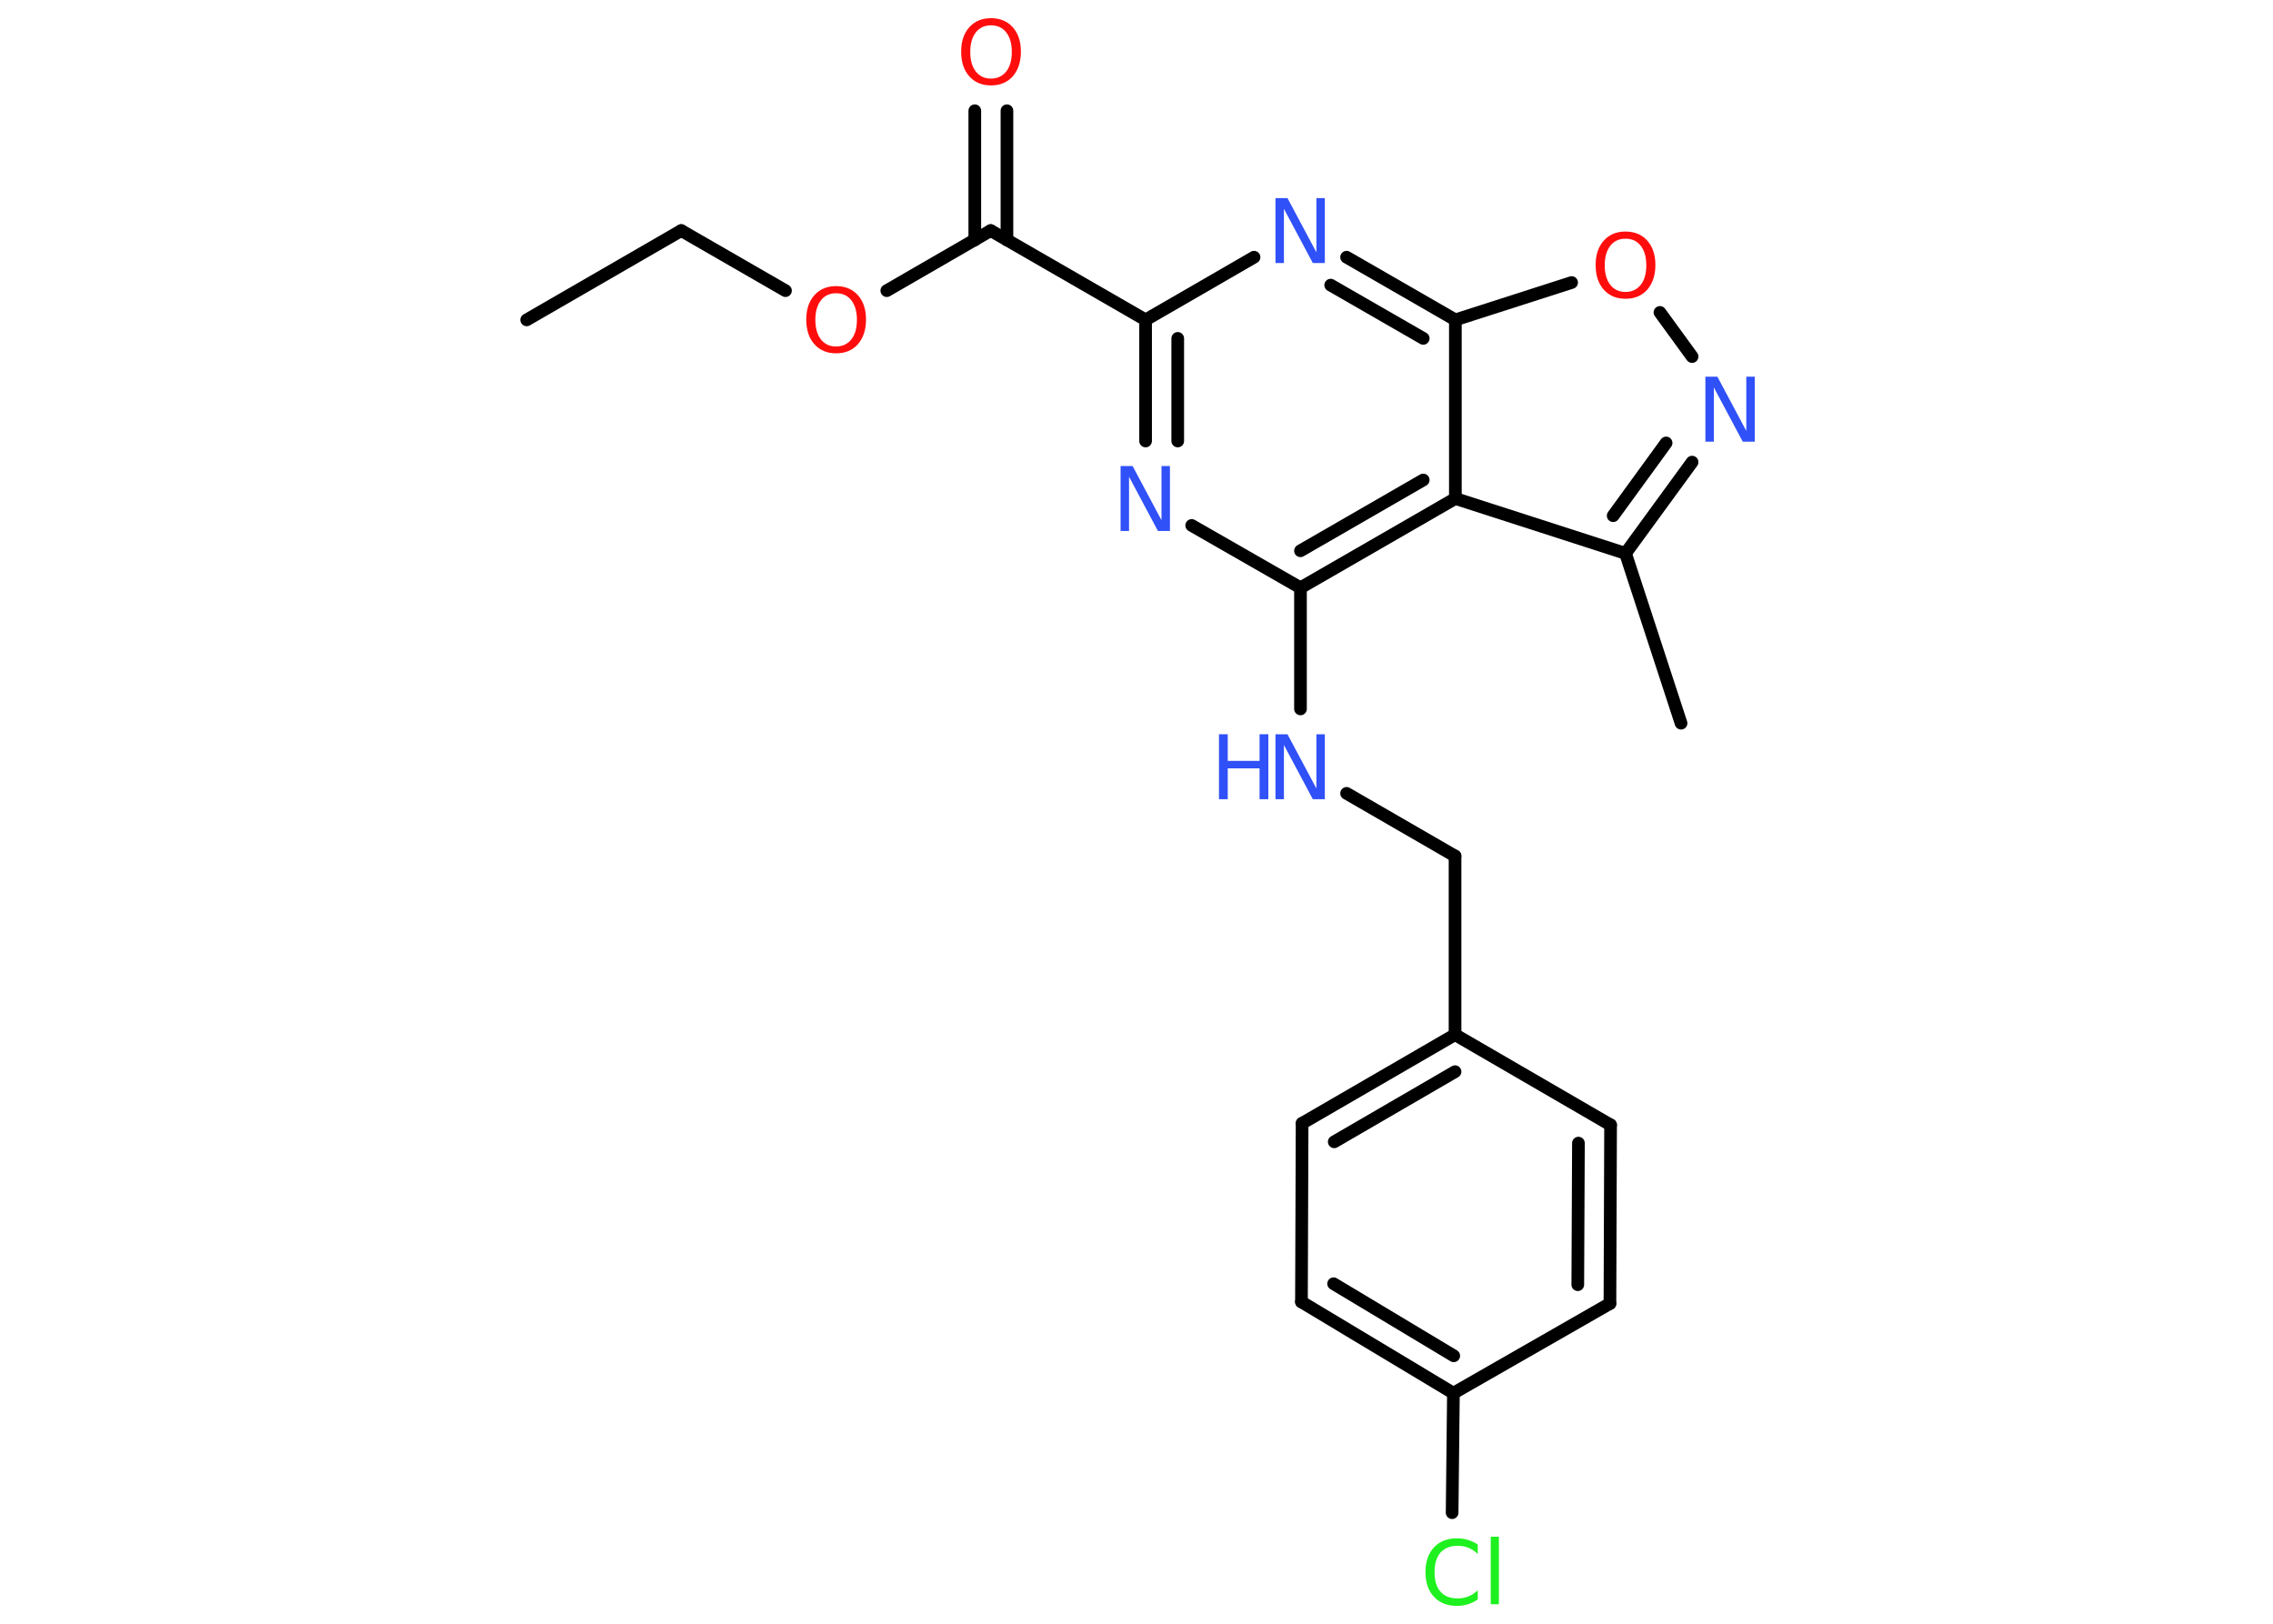 <?xml version='1.0' encoding='UTF-8'?>
<!DOCTYPE svg PUBLIC "-//W3C//DTD SVG 1.1//EN" "http://www.w3.org/Graphics/SVG/1.1/DTD/svg11.dtd">
<svg version='1.2' xmlns='http://www.w3.org/2000/svg' xmlns:xlink='http://www.w3.org/1999/xlink' width='70.0mm' height='50.0mm' viewBox='0 0 70.0 50.0'>
  <desc>Generated by the Chemistry Development Kit (http://github.com/cdk)</desc>
  <g stroke-linecap='round' stroke-linejoin='round' stroke='#000000' stroke-width='.39' fill='#3050F8'>
    <rect x='.0' y='.0' width='70.0' height='50.0' fill='#FFFFFF' stroke='none'/>
    <g id='mol1' class='mol'>
      <line id='mol1bnd1' class='bond' x1='16.22' y1='9.85' x2='20.98' y2='7.1'/>
      <line id='mol1bnd2' class='bond' x1='20.98' y1='7.1' x2='24.19' y2='8.95'/>
      <line id='mol1bnd3' class='bond' x1='27.31' y1='8.95' x2='30.51' y2='7.1'/>
      <g id='mol1bnd4' class='bond'>
        <line x1='30.02' y1='7.39' x2='30.02' y2='3.41'/>
        <line x1='31.01' y1='7.39' x2='31.01' y2='3.41'/>
      </g>
      <line id='mol1bnd5' class='bond' x1='30.51' y1='7.1' x2='35.28' y2='9.85'/>
      <g id='mol1bnd6' class='bond'>
        <line x1='35.28' y1='9.85' x2='35.28' y2='13.58'/>
        <line x1='36.27' y1='10.42' x2='36.27' y2='13.58'/>
      </g>
      <line id='mol1bnd7' class='bond' x1='36.7' y1='16.18' x2='40.05' y2='18.1'/>
      <line id='mol1bnd8' class='bond' x1='40.05' y1='18.1' x2='40.05' y2='21.83'/>
      <line id='mol1bnd9' class='bond' x1='41.47' y1='24.43' x2='44.81' y2='26.36'/>
      <line id='mol1bnd10' class='bond' x1='44.81' y1='26.36' x2='44.81' y2='31.86'/>
      <g id='mol1bnd11' class='bond'>
        <line x1='44.81' y1='31.86' x2='40.1' y2='34.59'/>
        <line x1='44.81' y1='33.0' x2='41.09' y2='35.16'/>
      </g>
      <line id='mol1bnd12' class='bond' x1='40.1' y1='34.59' x2='40.08' y2='40.09'/>
      <g id='mol1bnd13' class='bond'>
        <line x1='40.08' y1='40.09' x2='44.76' y2='42.9'/>
        <line x1='41.07' y1='39.53' x2='44.77' y2='41.75'/>
      </g>
      <line id='mol1bnd14' class='bond' x1='44.76' y1='42.9' x2='44.72' y2='46.58'/>
      <line id='mol1bnd15' class='bond' x1='44.76' y1='42.9' x2='49.58' y2='40.14'/>
      <g id='mol1bnd16' class='bond'>
        <line x1='49.58' y1='40.14' x2='49.6' y2='34.64'/>
        <line x1='48.59' y1='39.56' x2='48.61' y2='35.2'/>
      </g>
      <line id='mol1bnd17' class='bond' x1='44.81' y1='31.86' x2='49.6' y2='34.64'/>
      <g id='mol1bnd18' class='bond'>
        <line x1='40.05' y1='18.1' x2='44.82' y2='15.35'/>
        <line x1='40.05' y1='16.96' x2='43.83' y2='14.78'/>
      </g>
      <line id='mol1bnd19' class='bond' x1='44.82' y1='15.35' x2='50.06' y2='17.04'/>
      <line id='mol1bnd20' class='bond' x1='50.06' y1='17.04' x2='51.77' y2='22.27'/>
      <g id='mol1bnd21' class='bond'>
        <line x1='50.06' y1='17.04' x2='52.11' y2='14.23'/>
        <line x1='49.68' y1='15.88' x2='51.31' y2='13.64'/>
      </g>
      <line id='mol1bnd22' class='bond' x1='52.11' y1='10.98' x2='51.12' y2='9.62'/>
      <line id='mol1bnd23' class='bond' x1='48.4' y1='8.7' x2='44.82' y2='9.85'/>
      <line id='mol1bnd24' class='bond' x1='44.82' y1='15.35' x2='44.82' y2='9.85'/>
      <g id='mol1bnd25' class='bond'>
        <line x1='44.82' y1='9.85' x2='41.47' y2='7.92'/>
        <line x1='43.83' y1='10.42' x2='40.98' y2='8.78'/>
      </g>
      <line id='mol1bnd26' class='bond' x1='35.28' y1='9.85' x2='38.62' y2='7.92'/>
      <path id='mol1atm3' class='atom' d='M25.75 9.03q-.3 .0 -.47 .22q-.17 .22 -.17 .6q.0 .38 .17 .6q.17 .22 .47 .22q.29 .0 .47 -.22q.17 -.22 .17 -.6q.0 -.38 -.17 -.6q-.17 -.22 -.47 -.22zM25.75 8.81q.42 .0 .67 .28q.25 .28 .25 .75q.0 .47 -.25 .76q-.25 .28 -.67 .28q-.42 .0 -.67 -.28q-.25 -.28 -.25 -.76q.0 -.47 .25 -.75q.25 -.28 .67 -.28z' stroke='none' fill='#FF0D0D'/>
      <path id='mol1atm5' class='atom' d='M30.52 .78q-.3 .0 -.47 .22q-.17 .22 -.17 .6q.0 .38 .17 .6q.17 .22 .47 .22q.29 .0 .47 -.22q.17 -.22 .17 -.6q.0 -.38 -.17 -.6q-.17 -.22 -.47 -.22zM30.52 .56q.42 .0 .67 .28q.25 .28 .25 .75q.0 .47 -.25 .76q-.25 .28 -.67 .28q-.42 .0 -.67 -.28q-.25 -.28 -.25 -.76q.0 -.47 .25 -.75q.25 -.28 .67 -.28z' stroke='none' fill='#FF0D0D'/>
      <path id='mol1atm7' class='atom' d='M34.52 14.35h.36l.89 1.67v-1.67h.26v2.0h-.37l-.89 -1.67v1.67h-.26v-2.0z' stroke='none'/>
      <g id='mol1atm9' class='atom'>
        <path d='M39.29 22.61h.36l.89 1.67v-1.67h.26v2.0h-.37l-.89 -1.67v1.67h-.26v-2.0z' stroke='none'/>
        <path d='M37.54 22.61h.27v.82h.98v-.82h.27v2.0h-.27v-.95h-.98v.95h-.27v-2.0z' stroke='none'/>
      </g>
      <path id='mol1atm15' class='atom' d='M45.51 47.56v.29q-.14 -.13 -.29 -.19q-.15 -.06 -.33 -.06q-.34 .0 -.53 .21q-.18 .21 -.18 .6q.0 .4 .18 .6q.18 .21 .53 .21q.17 .0 .33 -.06q.15 -.06 .29 -.19v.28q-.14 .1 -.3 .15q-.16 .05 -.34 .05q-.45 .0 -.71 -.28q-.26 -.28 -.26 -.76q.0 -.48 .26 -.76q.26 -.28 .71 -.28q.18 .0 .34 .05q.16 .05 .3 .14zM45.91 47.32h.25v2.08h-.25v-2.08z' stroke='none' fill='#1FF01F'/>
      <path id='mol1atm21' class='atom' d='M52.53 11.6h.36l.89 1.67v-1.67h.26v2.0h-.37l-.89 -1.67v1.67h-.26v-2.0z' stroke='none'/>
      <path id='mol1atm22' class='atom' d='M50.06 7.35q-.3 .0 -.47 .22q-.17 .22 -.17 .6q.0 .38 .17 .6q.17 .22 .47 .22q.29 .0 .47 -.22q.17 -.22 .17 -.6q.0 -.38 -.17 -.6q-.17 -.22 -.47 -.22zM50.06 7.13q.42 .0 .67 .28q.25 .28 .25 .75q.0 .47 -.25 .76q-.25 .28 -.67 .28q-.42 .0 -.67 -.28q-.25 -.28 -.25 -.76q.0 -.47 .25 -.75q.25 -.28 .67 -.28z' stroke='none' fill='#FF0D0D'/>
      <path id='mol1atm24' class='atom' d='M39.29 6.1h.36l.89 1.67v-1.67h.26v2.0h-.37l-.89 -1.67v1.67h-.26v-2.0z' stroke='none'/>
    </g>
  </g>
</svg>

